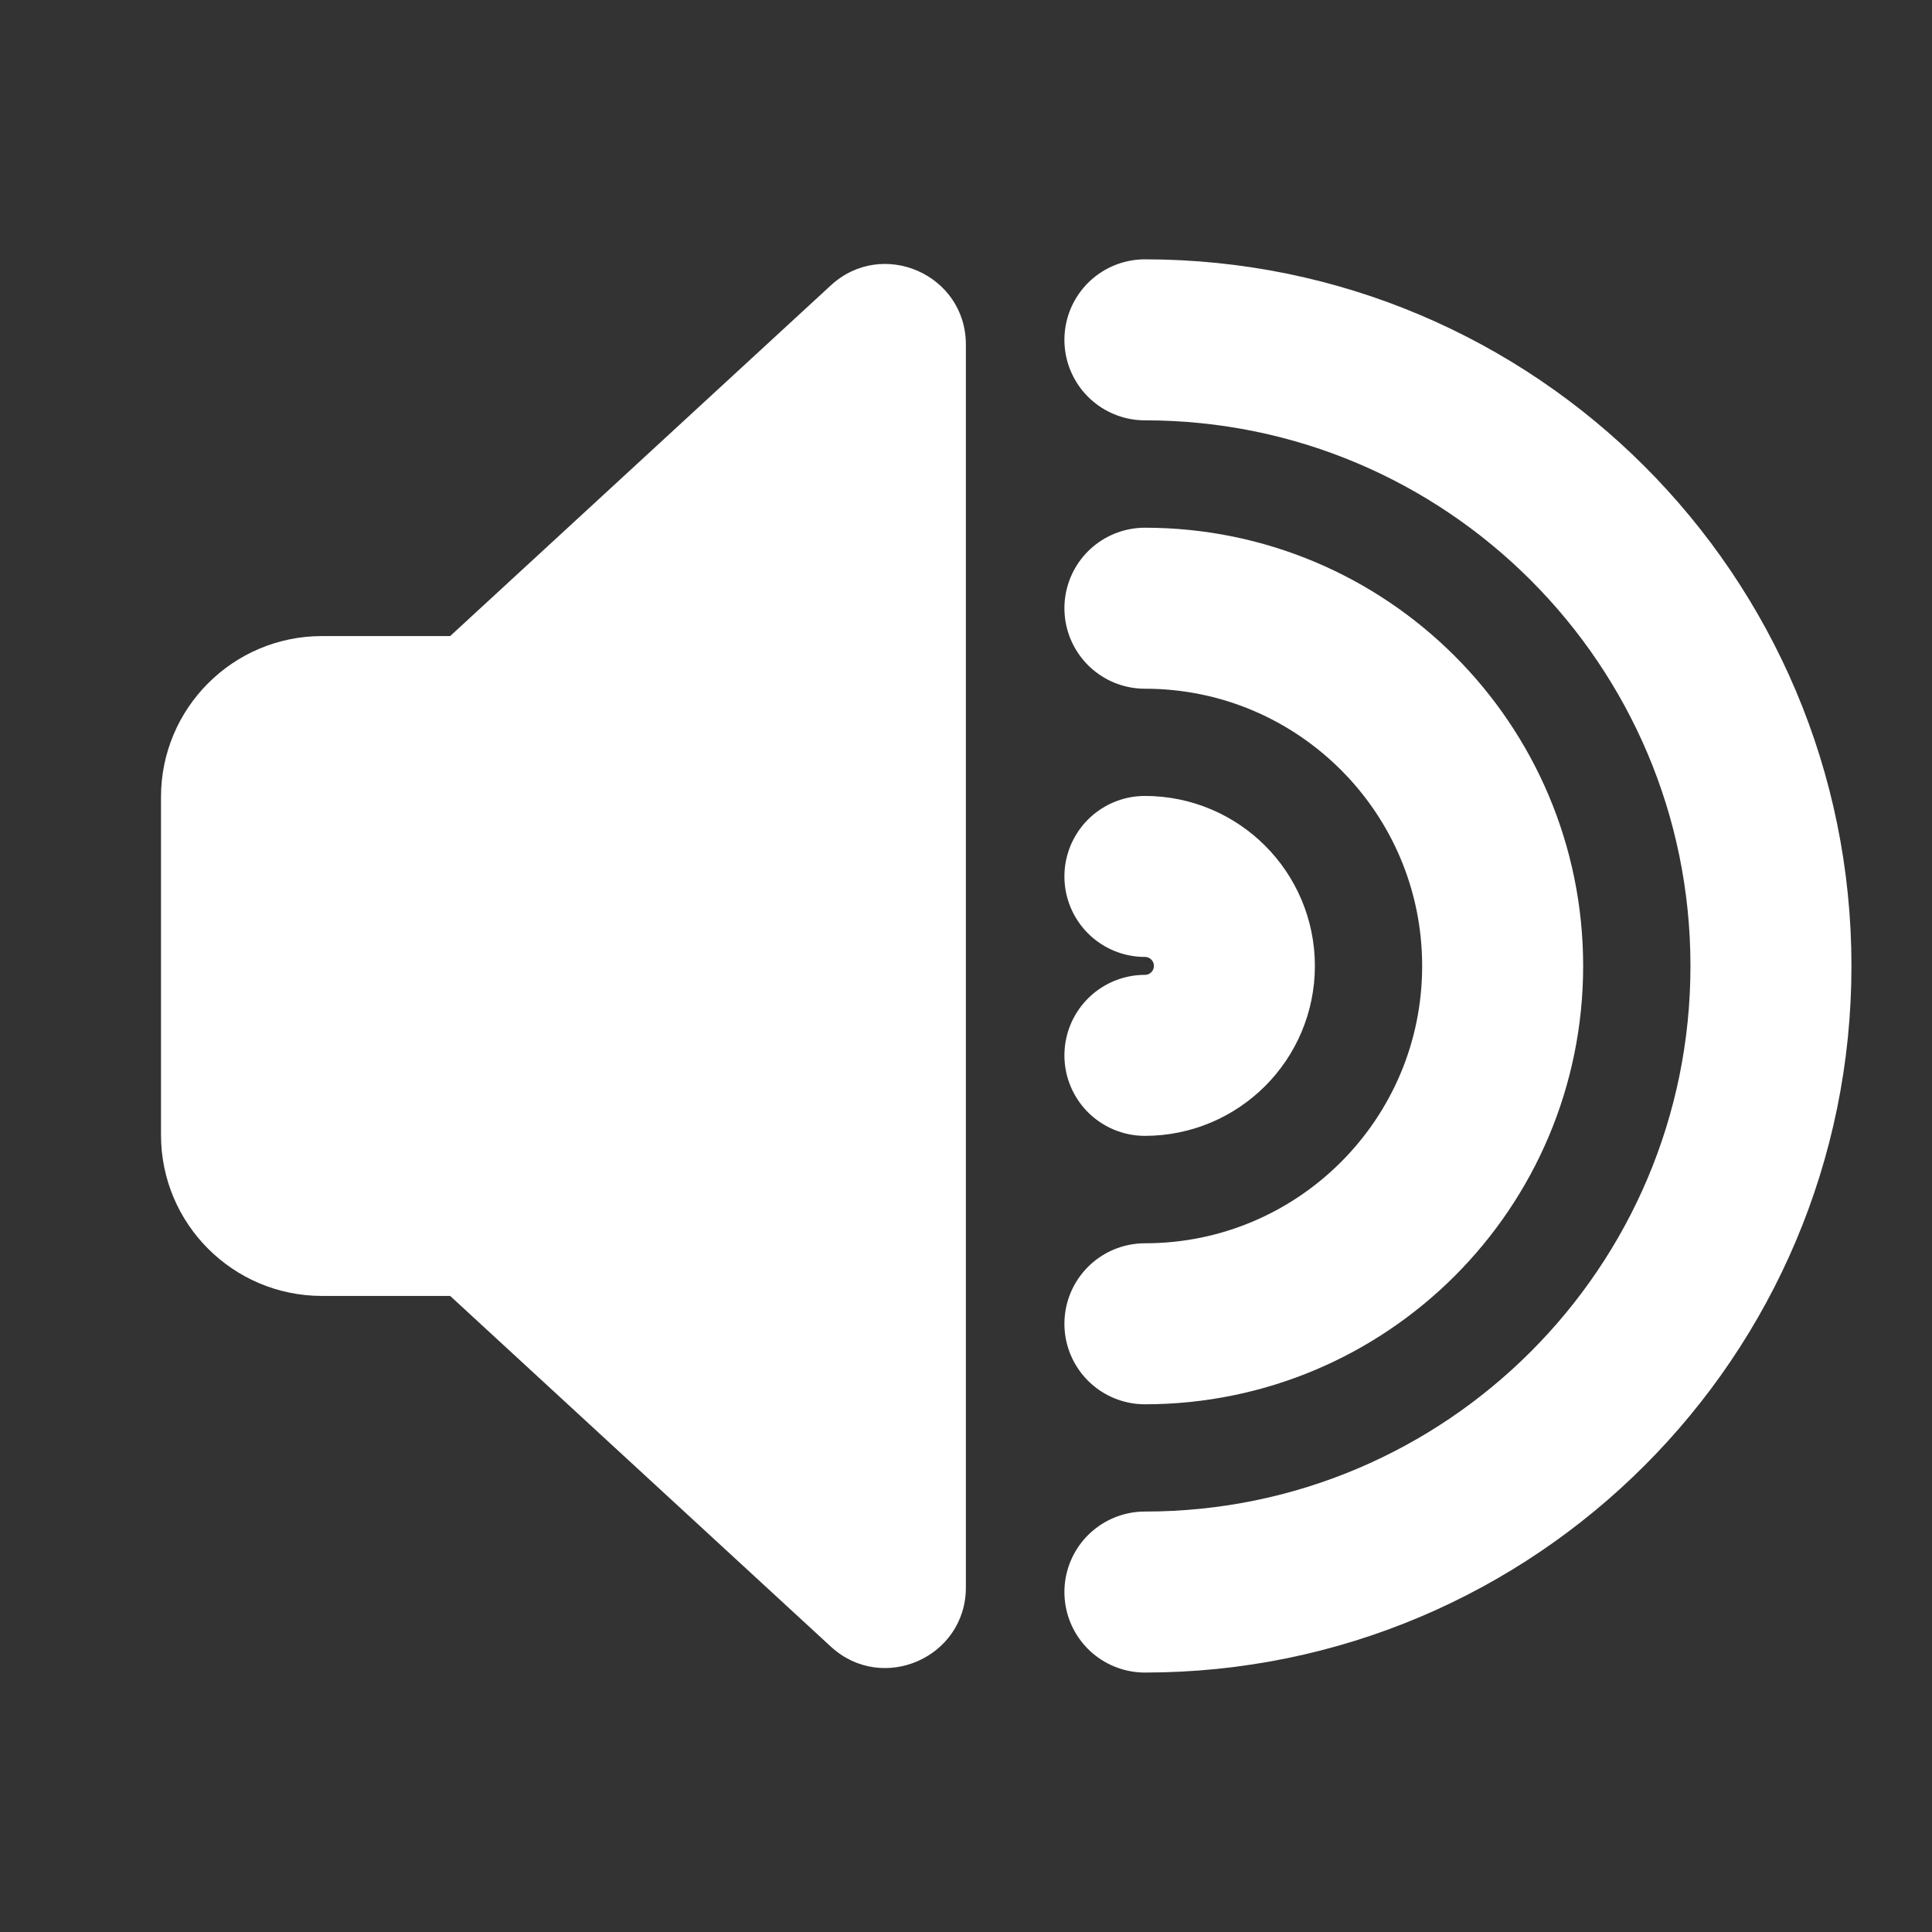 <svg width="48" height="48" viewBox="0 0 48 48" fill="none" xmlns="http://www.w3.org/2000/svg">
<rect x="0" y="0" width="48" height="48" fill="#333333" stroke="none"/>
<path fill-rule="evenodd" clip-rule="evenodd" d="M11.184 15.803L20.642 7.09C21.924 5.91 23.997 6.819 23.997 8.561V39.439C23.997 41.181 21.924 42.09 20.642 40.91L11.184 32.197H8C5.791 32.197 4 30.407 4 28.198V19.802C4 17.593 5.791 15.803 8 15.803H11.184Z" fill="white"/>
<path d="M28.445 32.889C33.354 32.889 37.333 28.909 37.333 24C37.333 19.091 33.354 15.111 28.445 15.111" stroke="white" stroke-width="4" stroke-linecap="round"/>
<path fill-rule="evenodd" clip-rule="evenodd" d="M28.445 26.22C29.673 26.22 30.668 25.225 30.668 23.998C30.668 22.77 29.673 21.775 28.445 21.775" stroke="white" stroke-width="4" stroke-linecap="round" stroke-linejoin="round"/>
<path d="M28.445 39.554C37.035 39.554 43.999 32.59 43.999 23.999C43.999 15.408 37.035 8.443 28.445 8.443" stroke="white" stroke-width="4" stroke-linecap="round"/>
</svg>
